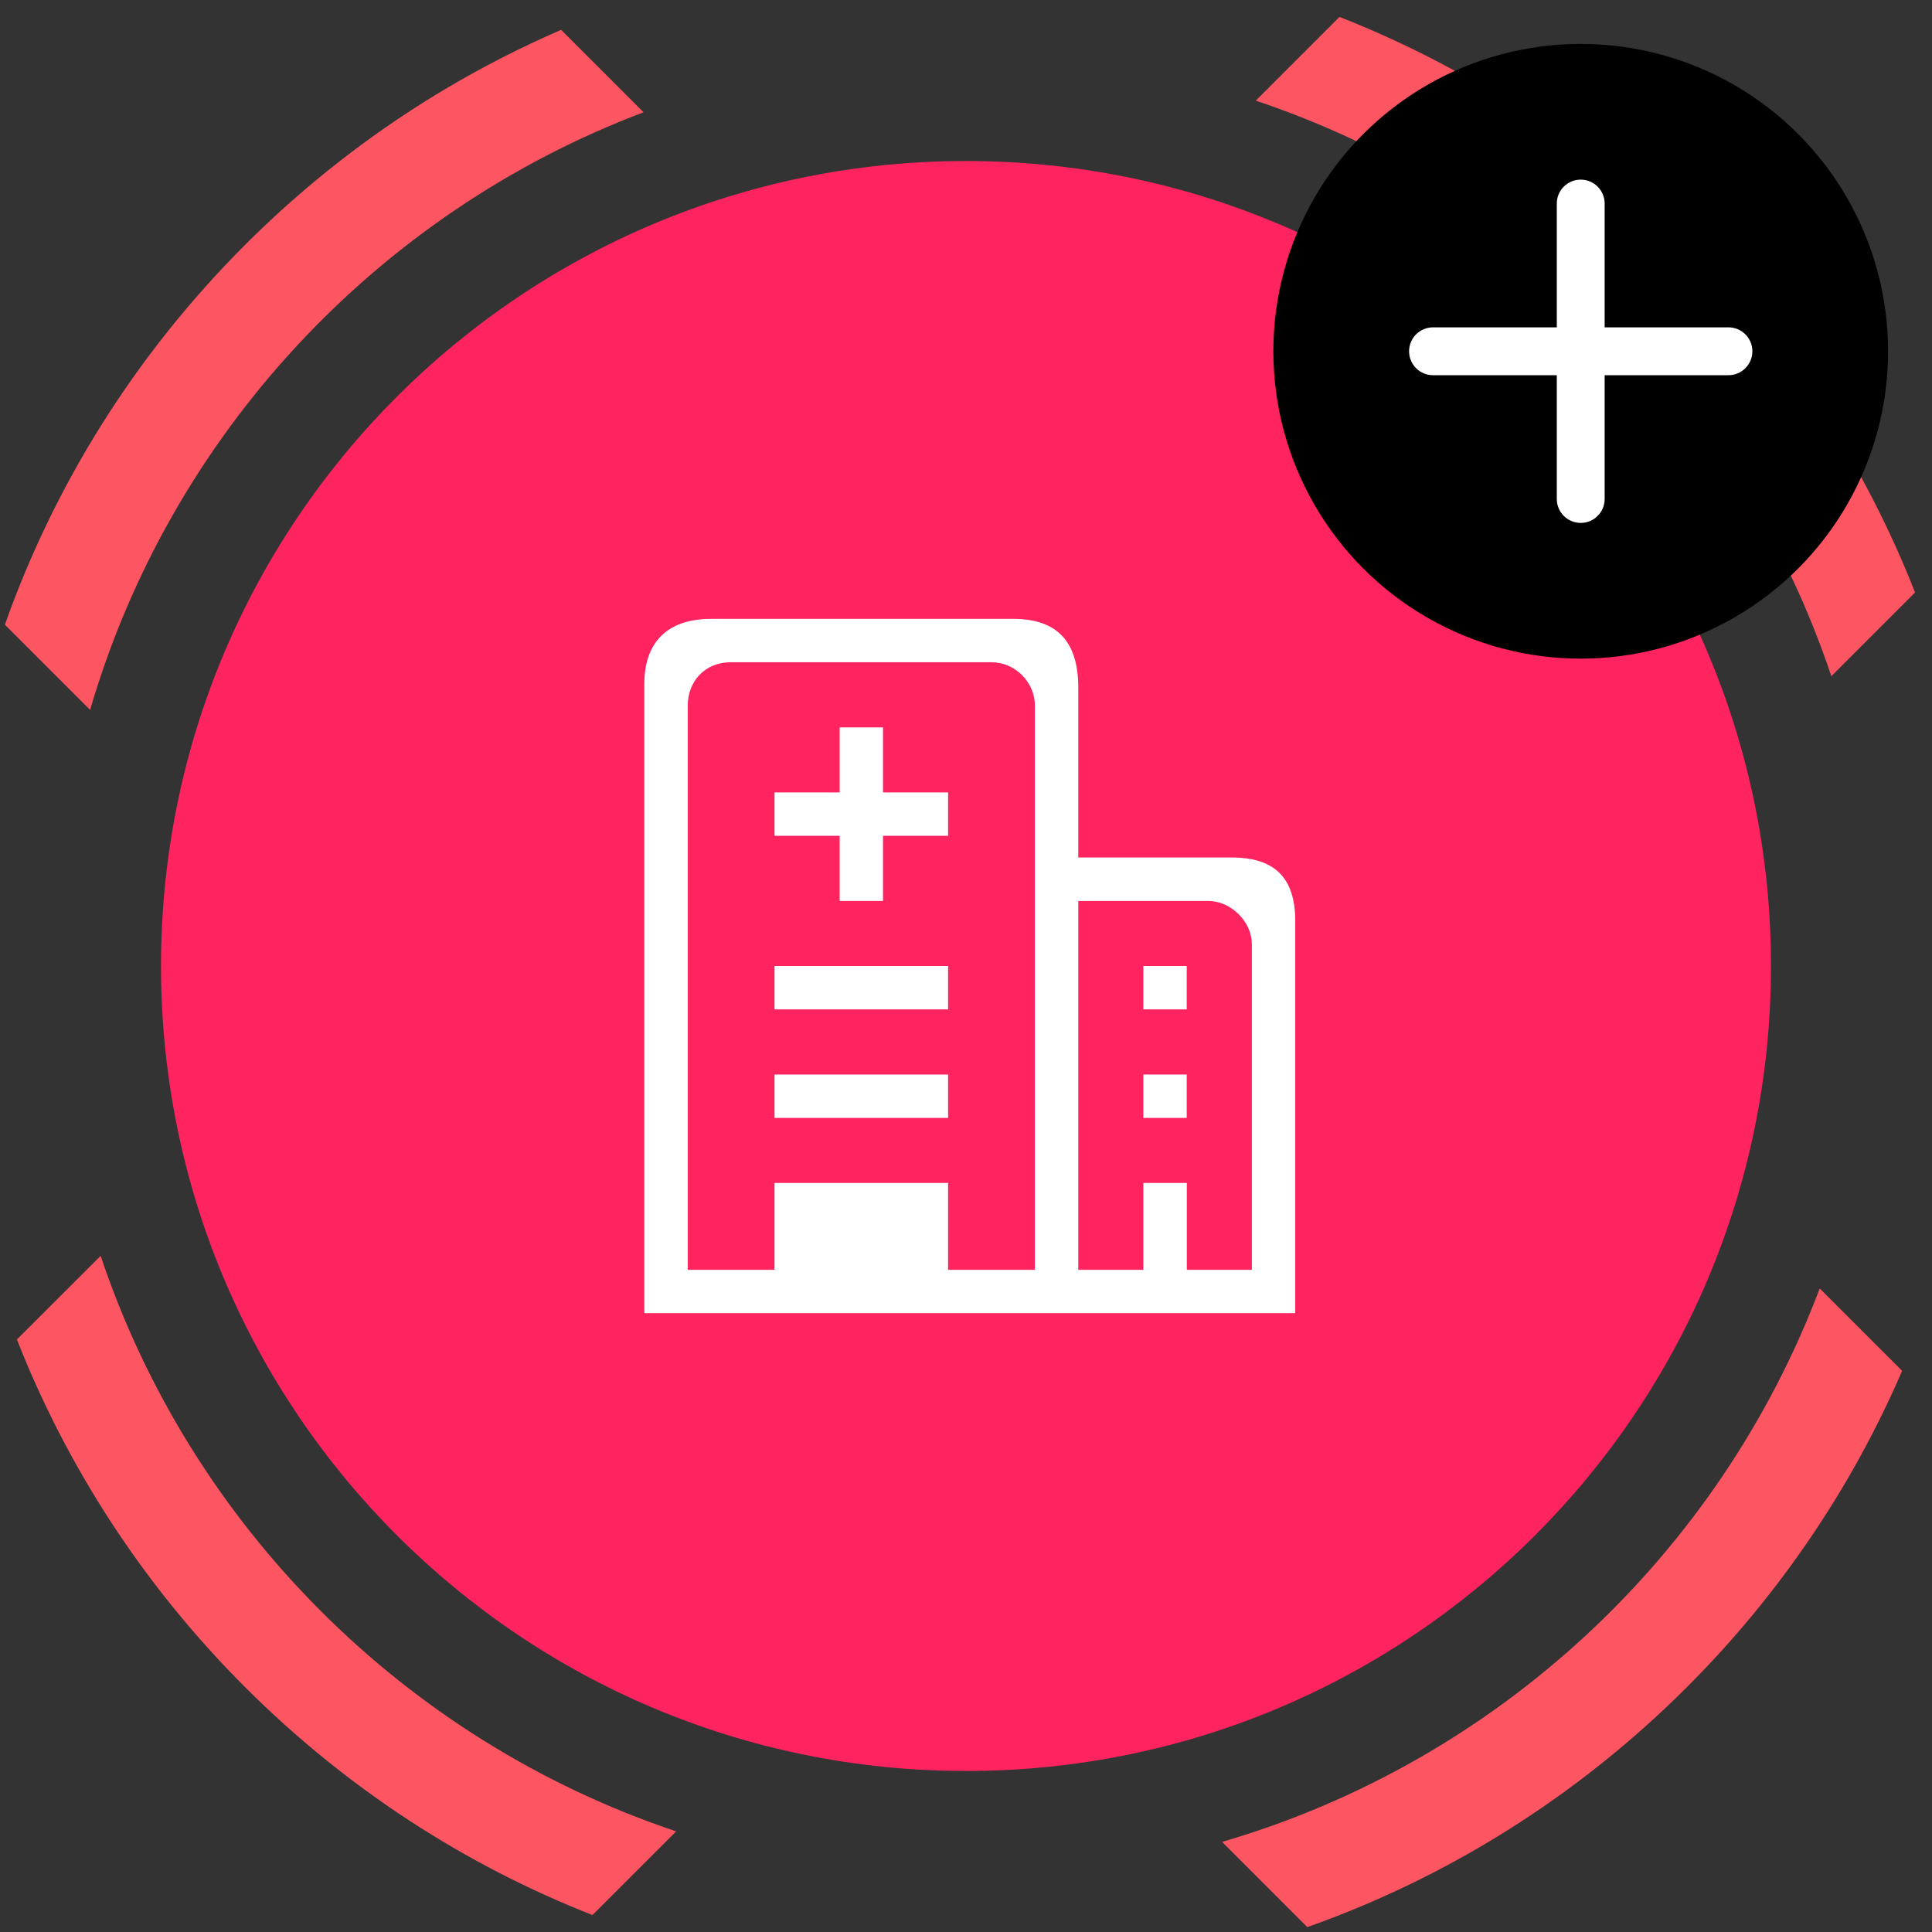 <?xml version="1.0" encoding="UTF-8"?>
<svg width="44px" height="44px" viewBox="0 0 44 44" version="1.1" xmlns="http://www.w3.org/2000/svg" xmlns:xlink="http://www.w3.org/1999/xlink">
    <rect x="0" y="0" width="44" height="44" fill="#333333" stroke="none"/>
    <!-- Generator: Sketch 63.1 (92452) - https://sketch.com -->
    <title>fwdt-icon-b3</title>
    <desc>Created with Sketch.</desc>
    <g id="fwdt-icon-b3" stroke="none" stroke-width="1" fill="none" fill-rule="evenodd">
        <g id="spot-red">
            <path d="M41.443,29.343 L43.32,31.22 C42.19,33.835 40.557,36.284 38.421,38.421 C35.894,40.947 32.93,42.77 29.773,43.889 L27.832,41.948 C34.106,40.117 39.152,35.406 41.443,29.343 Z M2.292,28.6 C4.356,34.766 9.234,39.643 15.4,41.708 L13.493,43.614 C10.611,42.482 7.909,40.75 5.579,38.421 C3.249,36.091 1.518,33.389 0.385,30.506 Z M12.78,0.68 L14.657,2.557 C8.594,4.848 3.883,9.894 2.052,16.168 L0.111,14.227 C1.23,11.07 3.053,8.106 5.579,5.579 C7.716,3.443 10.165,1.81 12.78,0.68 Z M30.506,0.385 C33.389,1.518 36.091,3.249 38.421,5.579 C40.75,7.909 42.482,10.611 43.614,13.493 L41.708,15.4 C39.643,9.234 34.766,4.356 28.599,2.292 L30.506,0.385 Z" id="合并形状" fill="#FE5562" fill-rule="evenodd"></path>
            <path d="M22,40.333 C32.125,40.333 40.333,32.125 40.333,22 C40.333,11.875 32.125,3.667 22,3.667 C11.875,3.667 3.667,11.875 3.667,22 C3.667,32.125 11.875,40.333 22,40.333 Z" id="路径" fill="#FF235F" fill-rule="nonzero"></path>
        </g>
        <g id="icon-gx-sq" transform="translate(28, 0)">
            <circle id="椭圆形" fill="#000000" fill-rule="evenodd" cx="8" cy="8" r="7"></circle>
            <path d="M11.909,8 C11.909,7.699 11.665,7.455 11.364,7.455 L4.636,7.455 C4.335,7.455 4.091,7.699 4.091,8 C4.091,8.301 4.335,8.545 4.636,8.545 L11.364,8.545 C11.665,8.545 11.909,8.301 11.909,8 L11.909,8 Z" id="路径" fill="#FFFFFF" fill-rule="nonzero"></path>
            <path d="M11.909,8 C11.909,7.699 11.665,7.455 11.364,7.455 L4.636,7.455 C4.335,7.455 4.091,7.699 4.091,8 C4.091,8.301 4.335,8.545 4.636,8.545 L11.364,8.545 C11.665,8.545 11.909,8.301 11.909,8 L11.909,8 Z" id="路径" fill="#FFFFFF" fill-rule="nonzero" transform="translate(8, 8) rotate(-270) translate(-8, -8) "></path>
        </g>
        <g id="spot-icon-1" transform="translate(8, 8)">
            <g id="医院" transform="translate(4.667, 4.667)">
                <g id="分组">
                    <rect id="矩形" fill="#000000" opacity="0" x="0" y="0" width="18.667" height="18.667"></rect>
                    <path d="M4.972,11.805 L8.925,11.805 L8.925,12.793 L4.972,12.793 L4.972,11.805 Z M7.443,5.38 L7.443,3.899 L6.456,3.899 L6.456,5.38 L4.972,5.38 L4.972,6.368 L6.456,6.368 L6.456,7.852 L7.443,7.852 L7.443,6.368 L8.925,6.368 L8.925,5.38 L7.443,5.38 Z M4.972,9.333 L8.925,9.333 L8.925,10.321 L4.972,10.321 L4.972,9.333 Z M13.372,11.805 L14.36,11.805 L14.36,12.793 L13.372,12.793 L13.372,11.805 Z" id="形状" fill="#FFFFFF" fill-rule="nonzero"></path>
                    <path d="M15.39,6.862 L11.89,6.862 L11.89,2.993 C11.89,1.976 11.437,1.427 10.409,1.427 L3.531,1.427 C2.489,1.427 2.007,2.003 2.007,2.909 L2.007,17.239 L16.831,17.239 L16.831,8.303 C16.831,7.329 16.364,6.862 15.39,6.862 Z M10.902,6.862 L10.902,16.252 L8.925,16.252 L8.925,14.274 L4.972,14.274 L4.972,16.252 L2.996,16.252 L2.996,3.403 C2.996,2.868 3.366,2.415 3.984,2.415 L9.915,2.415 C10.449,2.415 10.902,2.868 10.902,3.403 L10.902,6.862 L10.902,6.862 Z M15.843,16.252 L14.362,16.252 L14.362,14.274 L13.372,14.274 L13.372,16.252 L11.89,16.252 L11.89,7.852 L14.856,7.852 C15.349,7.852 15.843,8.305 15.843,8.839 L15.843,16.252 L15.843,16.252 Z" id="形状" fill="#FFFFFF" fill-rule="nonzero"></path>
                    <polygon id="路径" fill="#FFFFFF" points="13.372 9.333 14.36 9.333 14.36 10.321 13.372 10.321"></polygon>
                </g>
            </g>
        </g>
    </g>
</svg>
